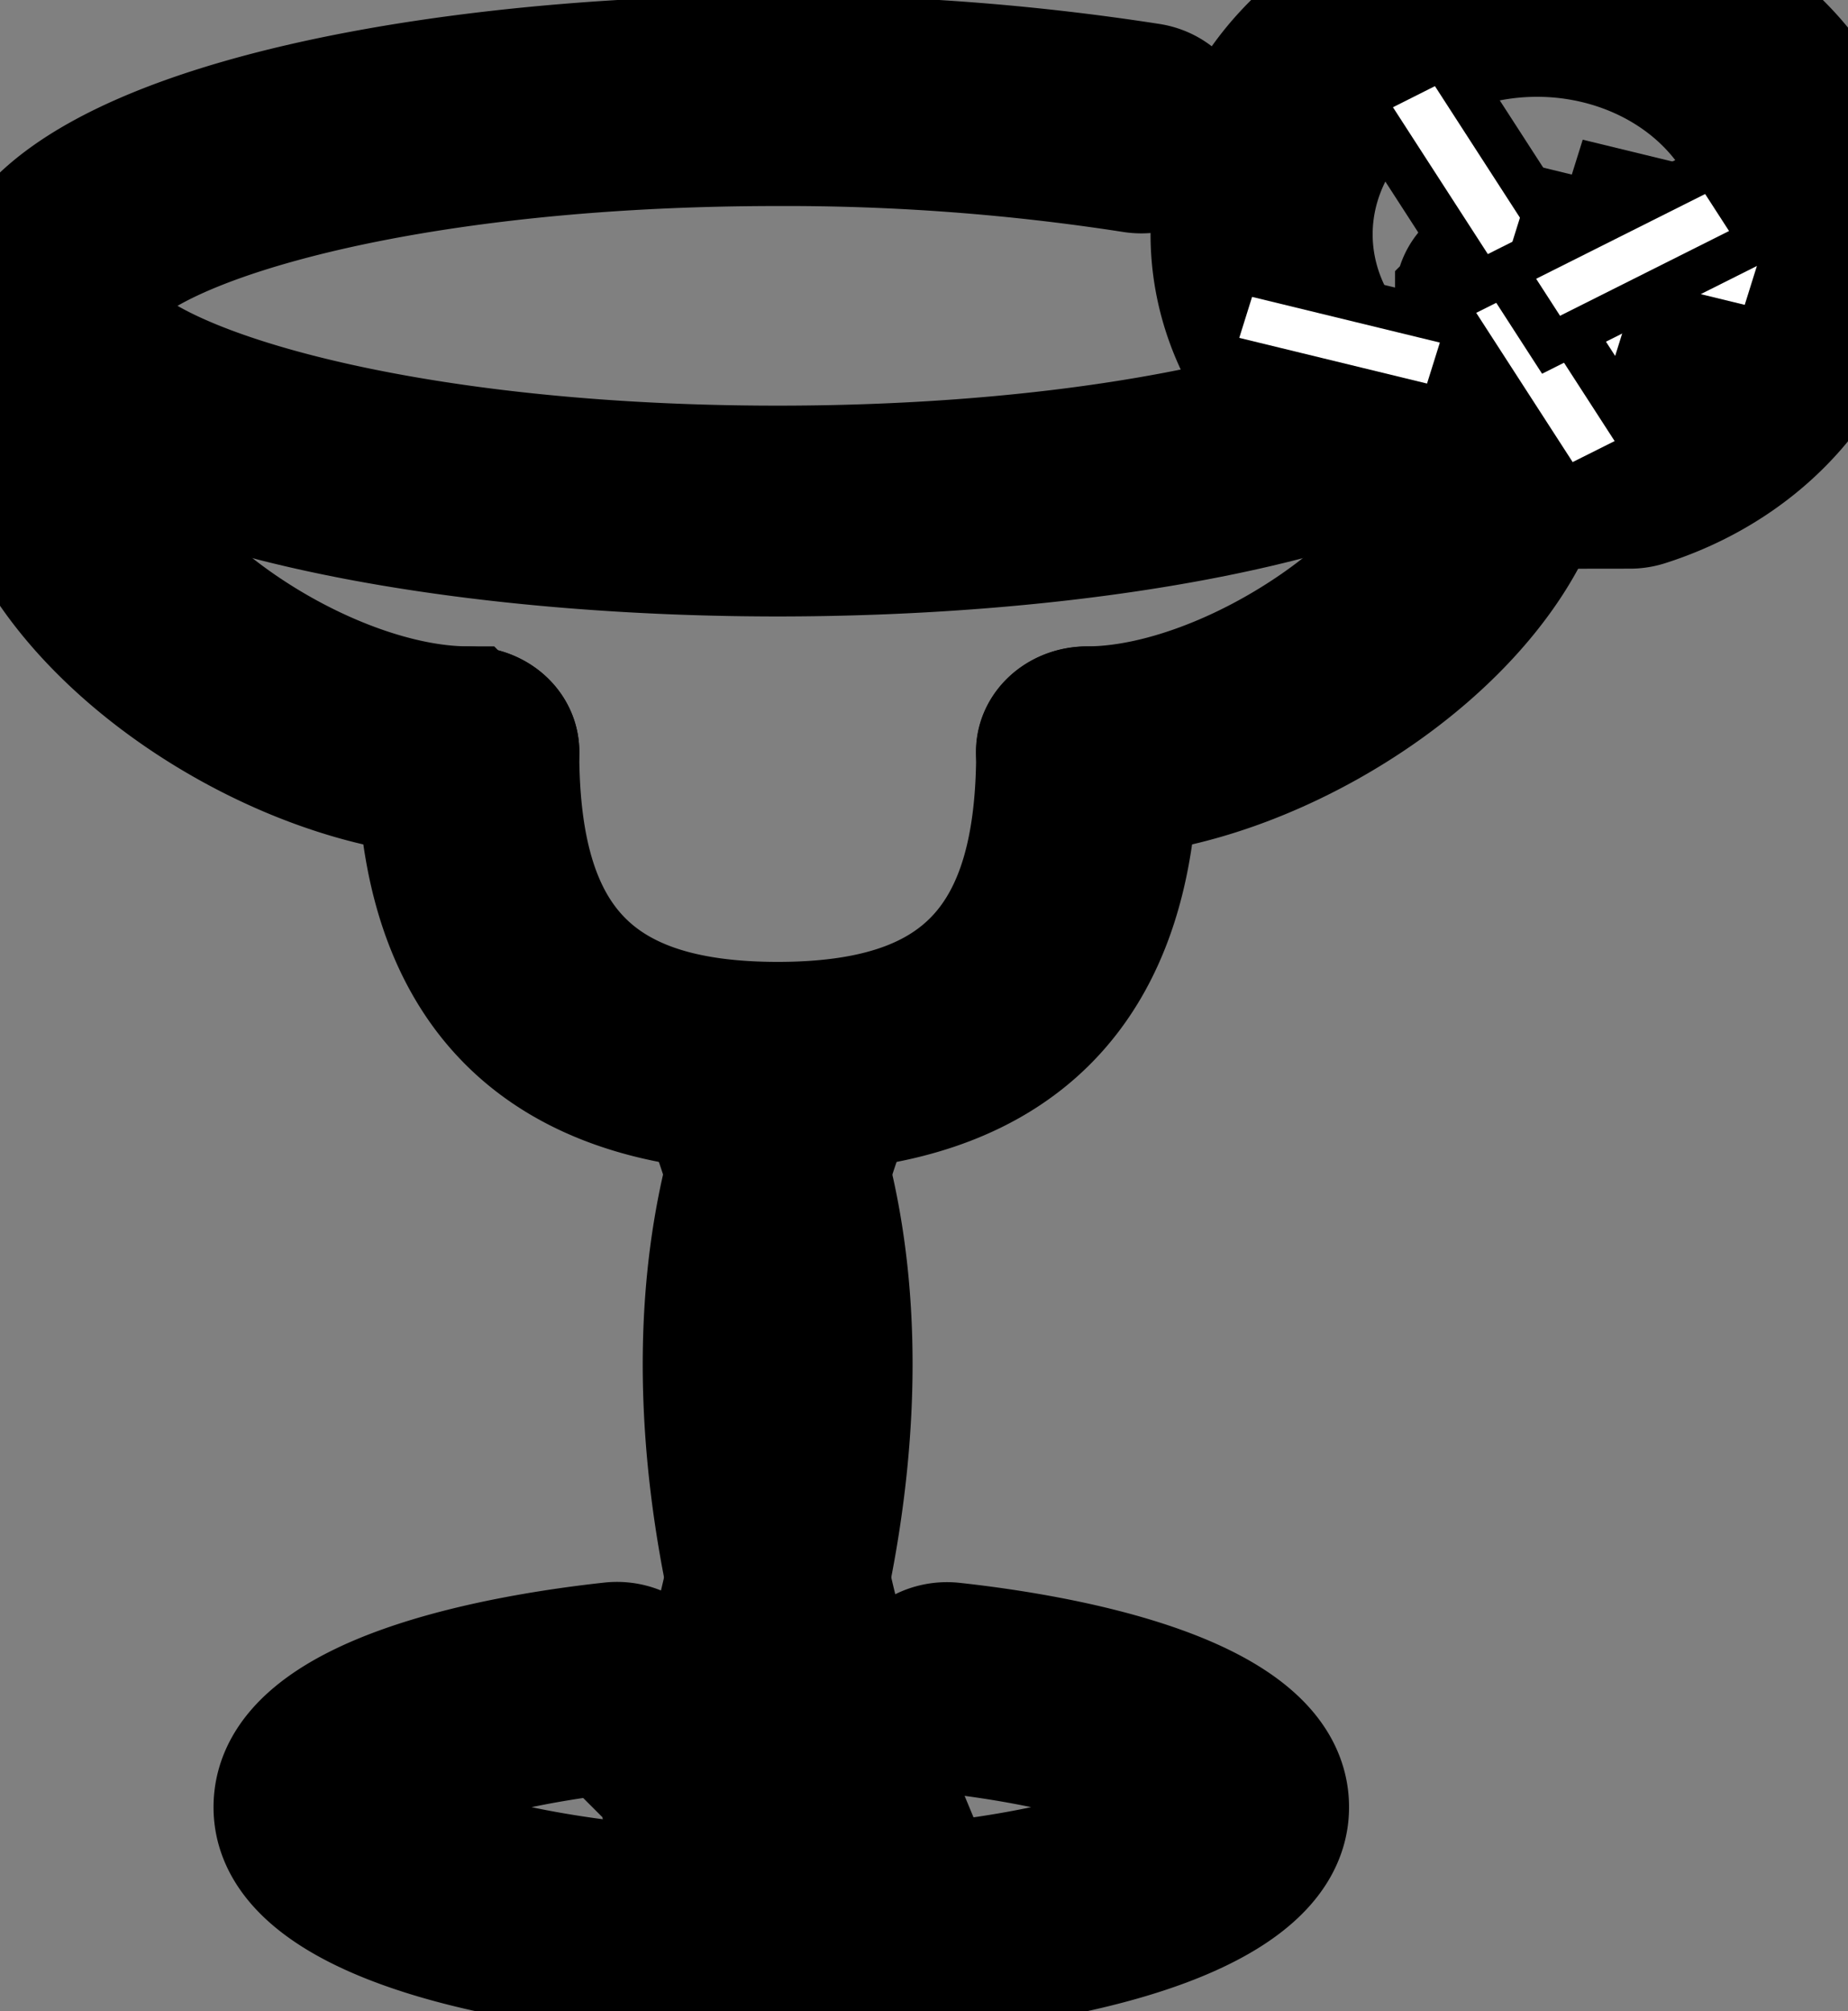 <svg width="14.704" height="16" xmlns="http://www.w3.org/2000/svg">

 <rect width="100%" height="100%" fill="#808080" stroke="none"/>

 <g>
  <title>background</title>
  <rect fill="none" id="canvas_background" height="18" width="16.704" y="-1" x="-1"/>
 </g>
 <g>
  <title>Layer 1</title>
  <g stroke="null" id="Group_321">
   <g stroke="null" id="Group_170">
    <g stroke="null" id="margherita_glass_bonus">
     <g stroke="null" id="Group_153">
      <g stroke="null" id="Group_150">
       <g stroke="null" id="Group_149">
        <path stroke="null" fill="#ffffff" d="m6.719,14.612a0.384,0.338 0 0 1 -0.356,-0.214c-0.056,-0.124 -1.362,-3.072 -0.391,-5.641a0.384,0.338 0 1 1 0.729,0.214c-0.883,2.337 0.364,5.149 0.376,5.178a0.384,0.338 0 0 1 -0.357,0.464l-0.001,-0z" id="Path_118"/>
       </g>
      </g>
      <g stroke="null" id="Group_152">
       <g stroke="null" id="Group_151">
        <path stroke="null" fill="#ffffff" d="m5.656,14.612a0.391,0.345 0 0 1 -0.142,-0.024a0.384,0.338 0 0 1 -0.215,-0.44c0.013,-0.028 1.257,-2.846 0.376,-5.178a0.384,0.338 0 0 1 0.729,-0.214c0.969,2.569 -0.335,5.516 -0.391,5.641a0.384,0.338 0 0 1 -0.358,0.214z" id="Path_119"/>
       </g>
      </g>
     </g>
     <g stroke="null" id="Group_154">
      <path stroke="null" fill="#ffffff" d="m6.217,15.737c-1.935,0 -4.018,-0.426 -4.018,-1.36c0,-0.903 1.862,-1.203 2.663,-1.29a0.384,0.338 0 0 1 0.094,0.672c-1.451,0.157 -1.973,0.513 -1.989,0.618c0.031,0.203 1.176,0.683 3.25,0.683s3.219,-0.48 3.25,-0.684c-0.017,-0.104 -0.535,-0.458 -1.979,-0.616a0.384,0.338 0 0 1 0.094,-0.671c0.798,0.087 2.652,0.388 2.652,1.288c-0.001,0.935 -2.084,1.36 -4.018,1.36z" id="Path_120"/>
     </g>
     <g stroke="null" id="Group_155">
      <path stroke="null" fill="#ffffff" d="m6.188,8.829c-1.889,0 -2.847,-0.958 -2.847,-2.848a0.384,0.338 0 1 1 0.768,0c0,1.523 0.622,2.171 2.079,2.171s2.079,-0.649 2.079,-2.171a0.384,0.338 0 1 1 0.768,0c0,1.889 -0.958,2.848 -2.846,2.848z" id="Path_121"/>
     </g>
     <g stroke="null" id="Group_156">
      <path stroke="null" fill="#ffffff" d="m3.725,6.319c-1.589,0 -3.718,-1.455 -3.718,-2.94l0,-1.015a0.384,0.338 0 1 1 0.768,0l0,1.015c0,1.071 1.759,2.263 2.95,2.263a0.384,0.338 0 0 1 0,0.677z" id="Path_122"/>
     </g>
     <g stroke="null" id="Group_157">
      <path stroke="null" fill="#ffffff" d="m8.65,6.319a0.384,0.338 0 0 1 0,-0.677c1.19,0 2.95,-1.192 2.95,-2.263l0,-1.015a0.384,0.338 0 1 1 0.768,0l0,1.015c0,1.486 -2.129,2.94 -3.718,2.94z" id="Path_123"/>
     </g>
     <g stroke="null" id="Group_158">
      <path stroke="null" fill="#ffffff" d="m6.188,4.404c-3.075,0 -6.188,-0.677 -6.188,-1.971s3.113,-1.971 6.188,-1.971a16.68,14.708 0 0 1 2.963,0.223a0.384,0.338 0 1 1 -0.139,0.666a15.924,14.041 0 0 0 -2.825,-0.212c-3.309,0 -5.42,0.766 -5.42,1.294s2.111,1.294 5.42,1.294s5.42,-0.766 5.42,-1.294a0.384,0.338 0 0 1 0.768,0c0,1.294 -3.113,1.971 -6.188,1.971z" id="Path_124"/>
     </g>
     <g stroke="null" id="Group_159">
      <path stroke="#333" stroke-width="2" stroke-linejoin="round" fill="#ffffff" d="m11.078,1.554" id="Path_125"/>
     </g>
     <g stroke="null" id="Group_160">
      <path stroke="#333" stroke-width="2" stroke-linejoin="round" fill="#ffffff" d="m9.402,1.074" id="Path_126"/>
     </g>
     <g stroke="null" id="Group_163">
      <g stroke="null" id="Group_161">
       <path stroke="null" fill="#ffffff" d="m12.968,4.023a0.384,0.338 0 0 1 -0.13,-0.657a1.821,1.605 0 0 0 1.034,-0.834a0.384,0.338 0 1 1 0.697,0.283a2.592,2.286 0 0 1 -1.472,1.189a0.381,0.336 0 0 1 -0.129,0.02z" id="Path_127"/>
      </g>
      <g stroke="null" id="Group_162">
       <path stroke="null" fill="#ffffff" d="m14.22,3.011a0.376,0.331 0 0 1 -0.16,-0.031a0.384,0.338 0 0 1 -0.188,-0.449a1.808,1.594 0 1 0 -3.304,-0.039a0.384,0.338 0 0 1 -0.705,0.268a2.575,2.27 0 1 1 4.706,0.054a0.384,0.338 0 0 1 -0.349,0.197z" id="Path_128"/>
      </g>
     </g>
     <g stroke="null" id="Group_164">
      <rect stroke="null" x="32.013" y="6.441" fill="#ffffff" transform="matrix(0.102,-0.326,0.37,0.09,6.565,12.818) " height="2" width="5.037" id="Rectangle_1"/>
     </g>
     <g stroke="null" id="Group_165">
      <rect stroke="null" x="-221.727" y="-395.799" fill="#ffffff" transform="matrix(0.334,-0.168,0.19,0.294,160.08,79.905) " height="5.038" width="2" id="Rectangle_2"/>
     </g>
     <g stroke="null" id="Group_166">
      <rect stroke="null" x="27.854" y="6.336" fill="#ffffff" transform="matrix(0.102,-0.326,0.37,0.09,4.439,11.316) " height="5.038" width="2" id="Rectangle_3"/>
     </g>
     <g stroke="null" id="Group_167">
      <rect stroke="null" x="31.567" y="6.503" fill="#ffffff" transform="matrix(0.334,-0.167,0.19,0.294,-0.295,5.785) " height="5.038" width="2" id="Rectangle_4"/>
     </g>
     <g stroke="null" id="Group_168">
      <rect stroke="null" x="122.843" y="-436.882" fill="#ffffff" transform="matrix(0.102,-0.326,0.37,0.09,161.269,81.546) " height="5.037" width="2" id="Rectangle_5"/>
     </g>
     <g stroke="null" id="Group_169">
      <rect stroke="null" x="31.941" y="5.141" fill="#ffffff" transform="matrix(0.333,-0.167,0.19,0.294,0.348,5.977) " height="2.001" width="5.038" id="Rectangle_6"/>
     </g>
    </g>
   </g>
  </g>
 </g>
</svg>